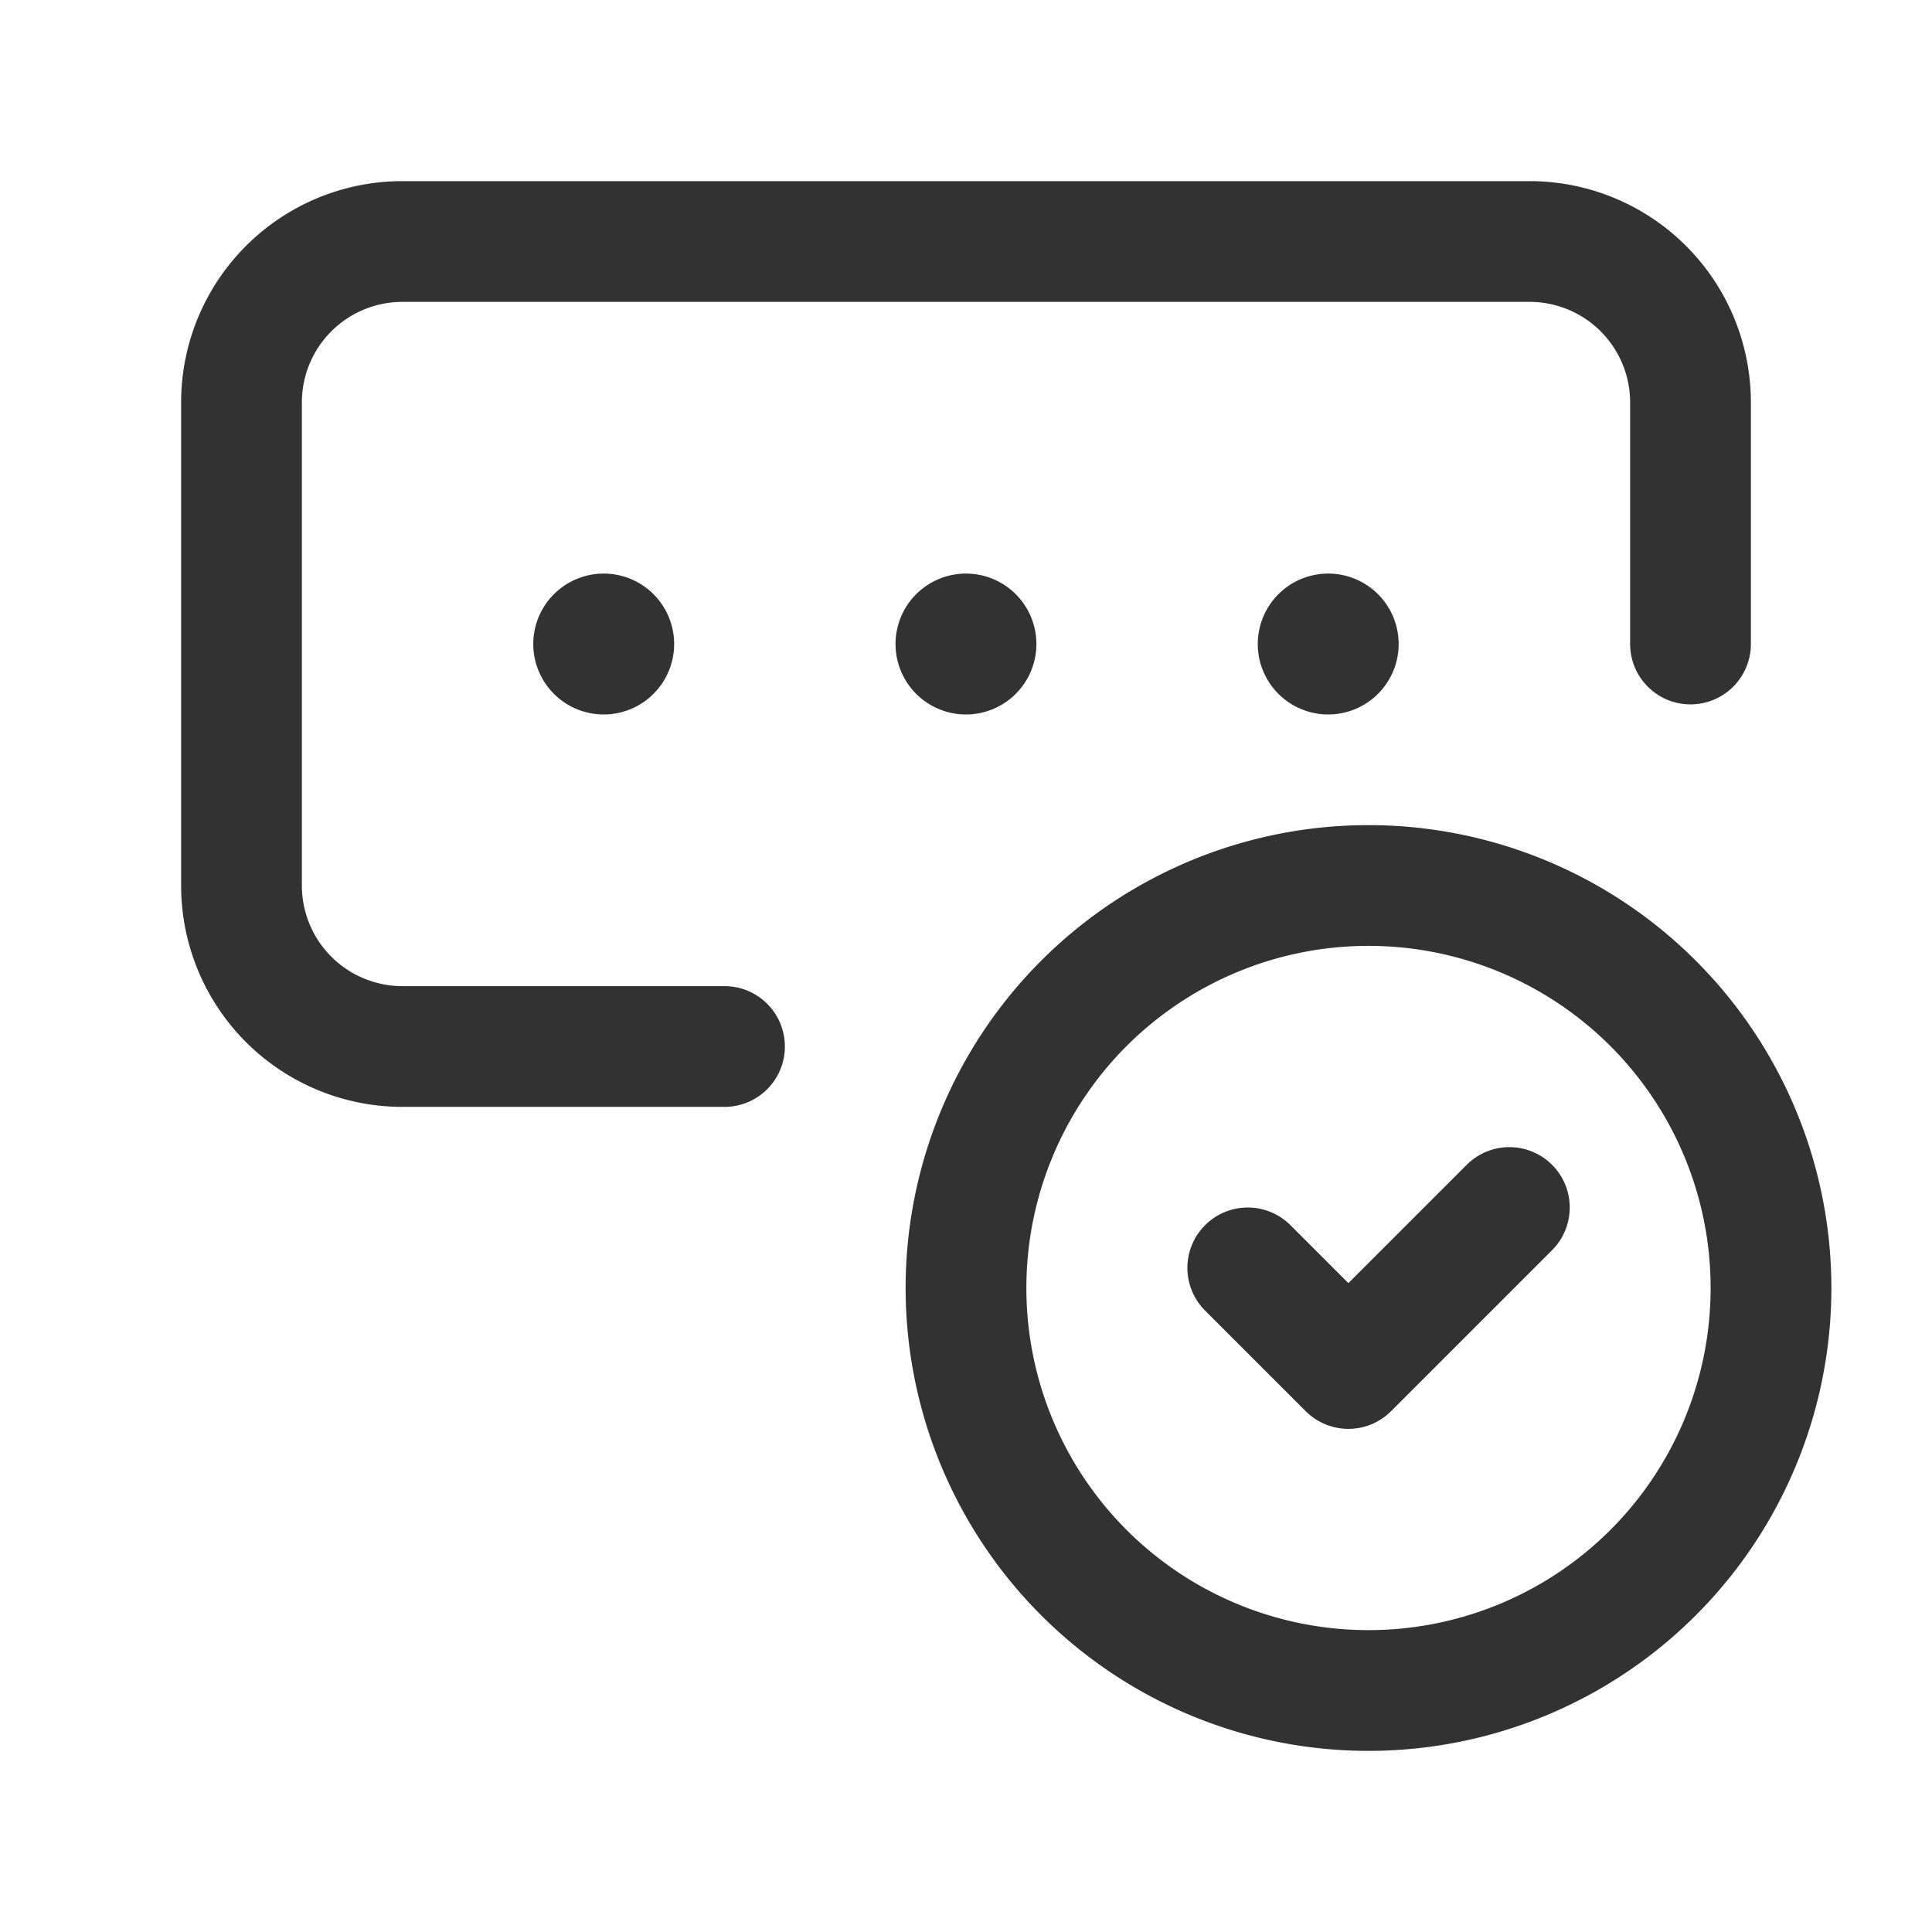 <svg xmlns="http://www.w3.org/2000/svg" viewBox="0 0 24 24"><path d="M17,21a5,5,0,1,1,5-5,5,5,0,0,1-5,5" fill="none" stroke="#323232" stroke-linecap="round" stroke-linejoin="round" stroke-width="1.5"/><path d="M7.588,7.912a.125.125,0,1,1-.177,0,.125.125,0,0,1,.177,0" fill="none" stroke="#323232" stroke-linecap="round" stroke-linejoin="round" stroke-width="1.5"/><path d="M16.588,7.912a.125.125,0,1,1-.177,0,.125.125,0,0,1,.177,0" fill="none" stroke="#323232" stroke-linecap="round" stroke-linejoin="round" stroke-width="1.5"/><path d="M9,13H5a1.999,1.999,0,0,1-2-1.999V5A1.999,1.999,0,0,1,4.999,3H19a1.999,1.999,0,0,1,2,1.999V8" fill="none" stroke="#323232" stroke-linecap="round" stroke-linejoin="round" stroke-width="1.5"/><path d="M12.088,7.912a.125.125,0,1,1-.177,0,.125.125,0,0,1,.177,0" fill="none" stroke="#323232" stroke-linecap="round" stroke-linejoin="round" stroke-width="1.5"/><polyline points="18.75 15 16.75 17 15.5 15.75" fill="none" stroke="#323232" stroke-linecap="round" stroke-linejoin="round" stroke-width="1.5"/></svg>